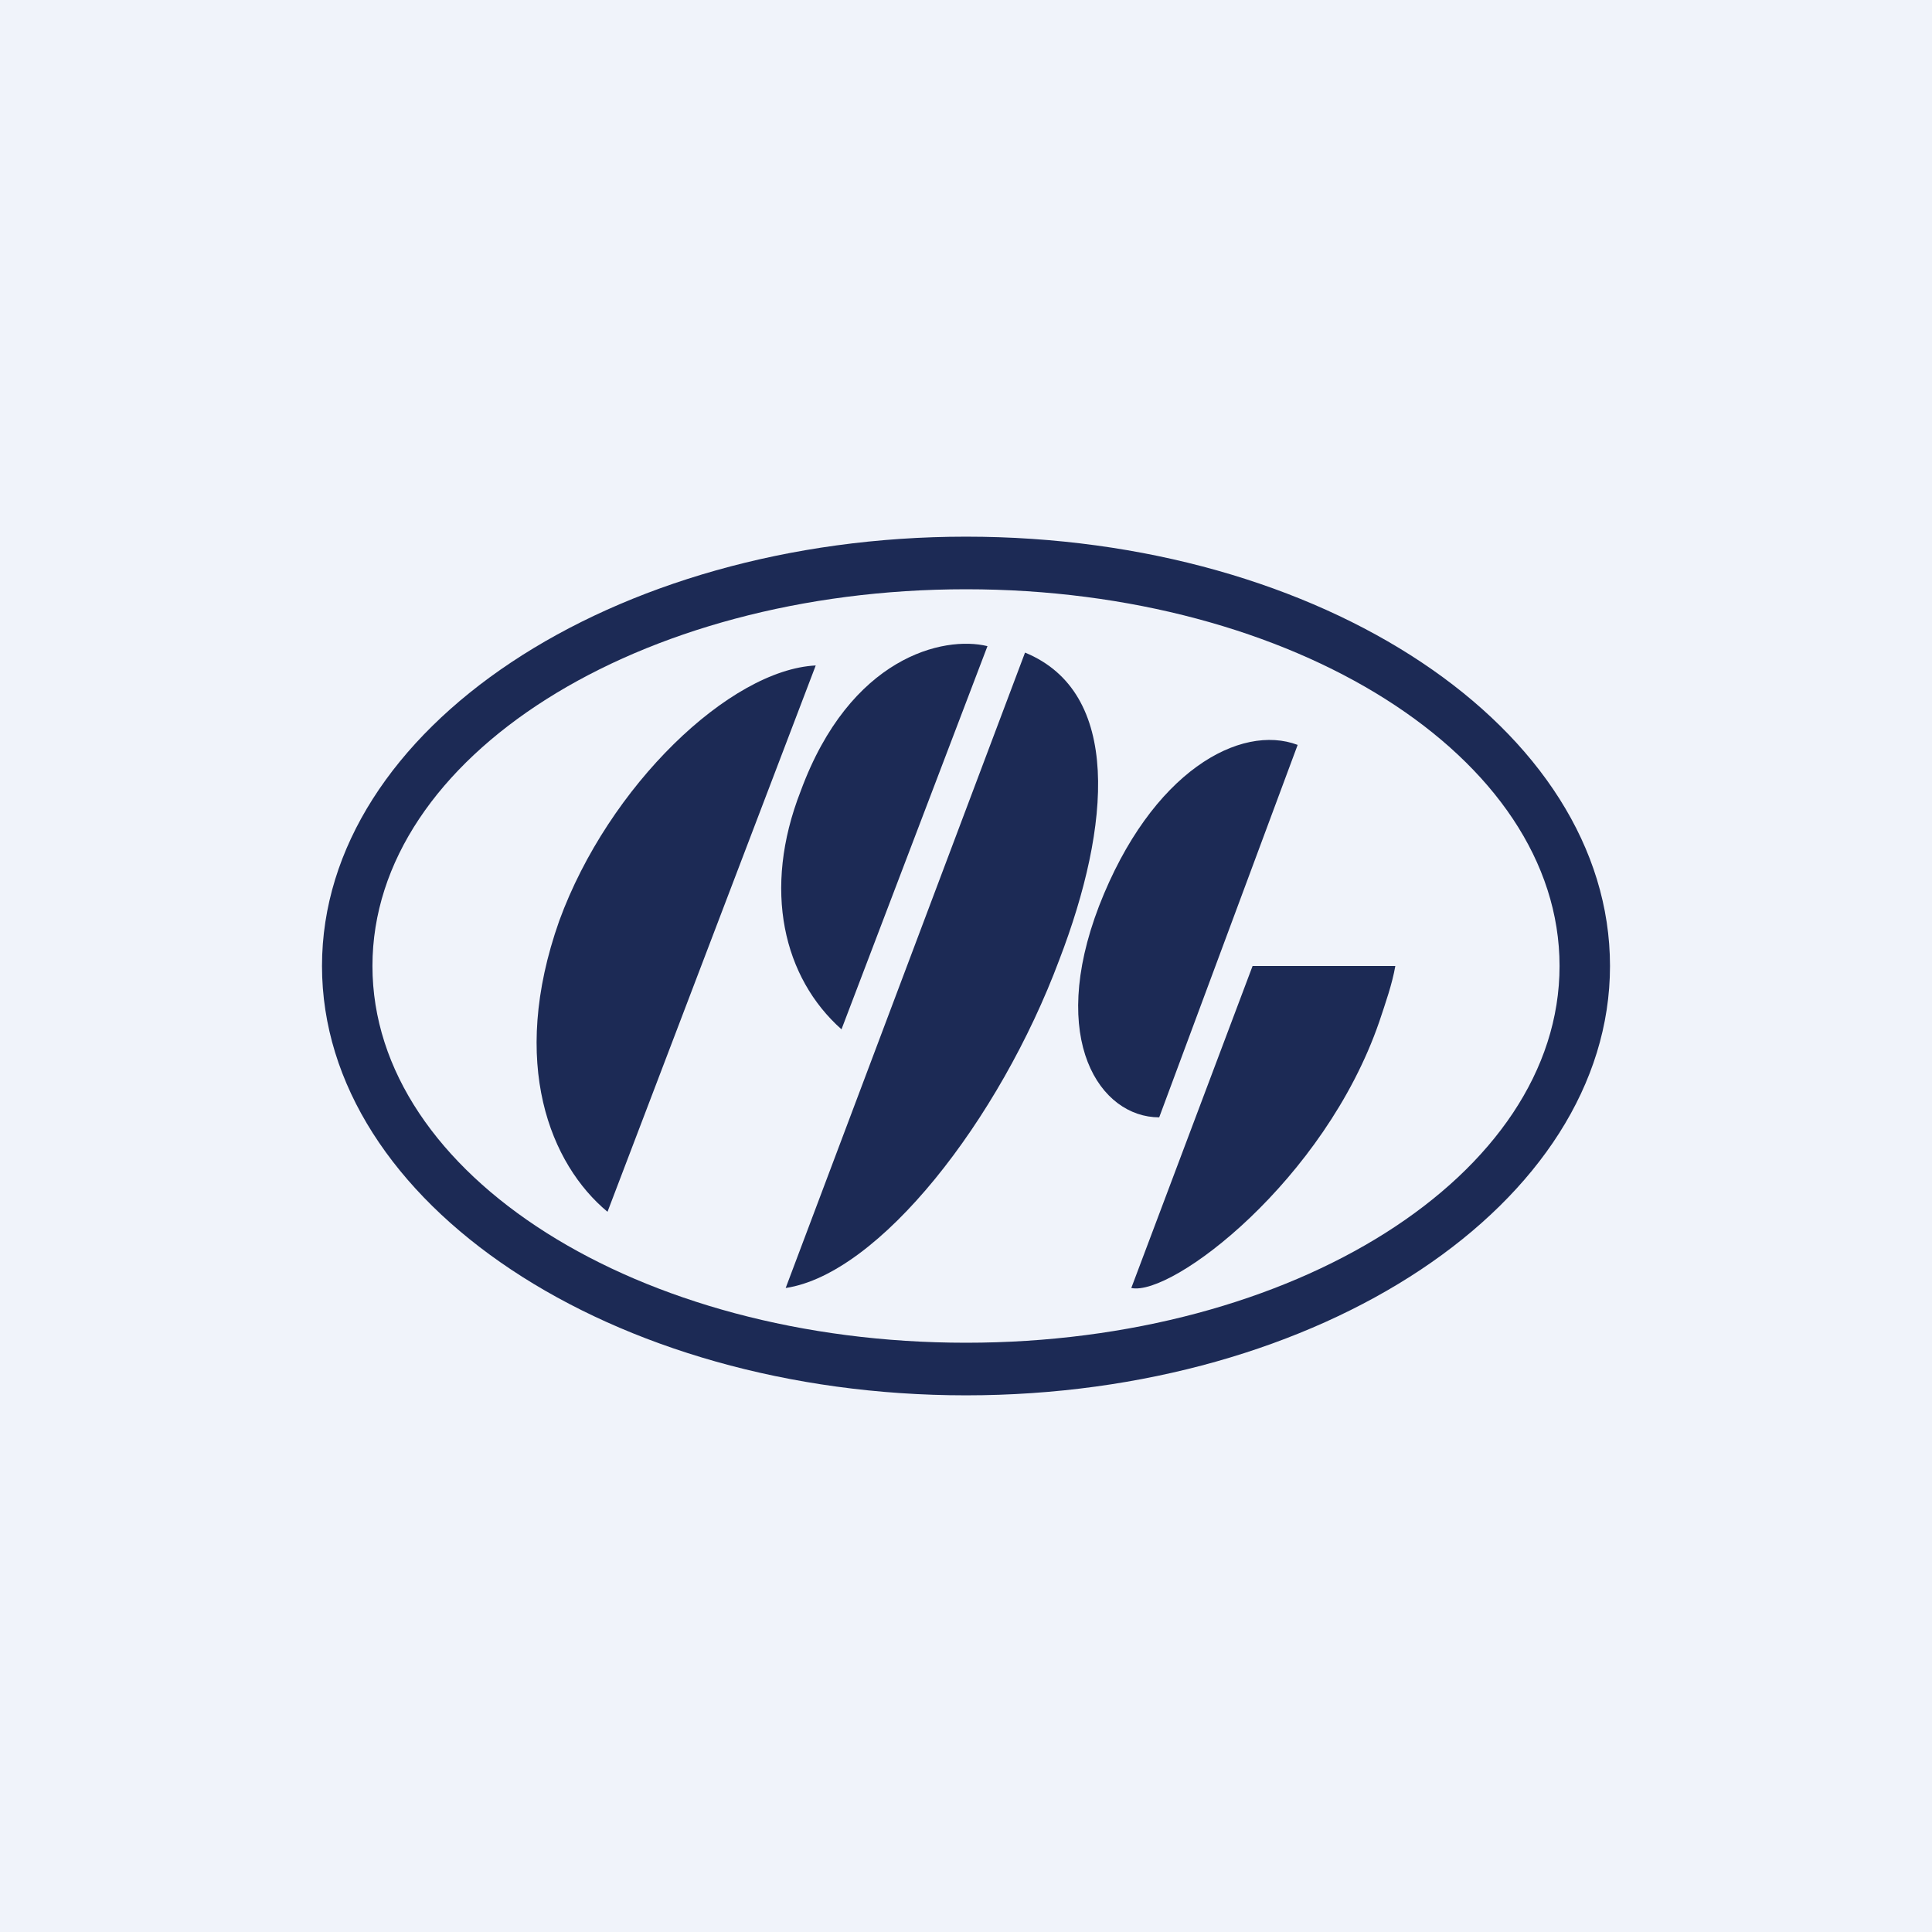 <!-- by TradingView --><svg width="18" height="18" viewBox="0 0 18 18" xmlns="http://www.w3.org/2000/svg"><path fill="#F0F3FA" d="M0 0h18v18H0z"/><path d="M9 5C5.7 5 3 6.79 3 9s2.7 4 6 4 6-1.79 6-4-2.68-4-6-4Zm0 7.51c-3.05 0-5.53-1.56-5.53-3.51 0-1.95 2.48-3.51 5.53-3.51 3.05 0 5.53 1.56 5.53 3.51 0 1.95-2.48 3.51-5.53 3.51Z" fill="#1C2A55"/><path d="M7.6 6.2c-.8.04-1.93 1.12-2.39 2.38-.47 1.33-.08 2.27.45 2.71L7.6 6.2Zm1.6-.18c-.41-.1-1.28.1-1.74 1.35-.36.92-.16 1.74.38 2.22L9.2 6.02ZM7.32 12c.87-.13 1.99-1.56 2.55-3.06.48-1.25.58-2.49-.32-2.86L7.32 12Zm4.77-5.06c-.53-.2-1.36.24-1.85 1.5-.48 1.25.01 1.97.56 1.97l1.29-3.47ZM11.67 9l-1.13 3c.38.08 1.8-1 2.31-2.48.06-.18.12-.35.15-.52h-1.33Z" fill="#1C2A55"/></svg>